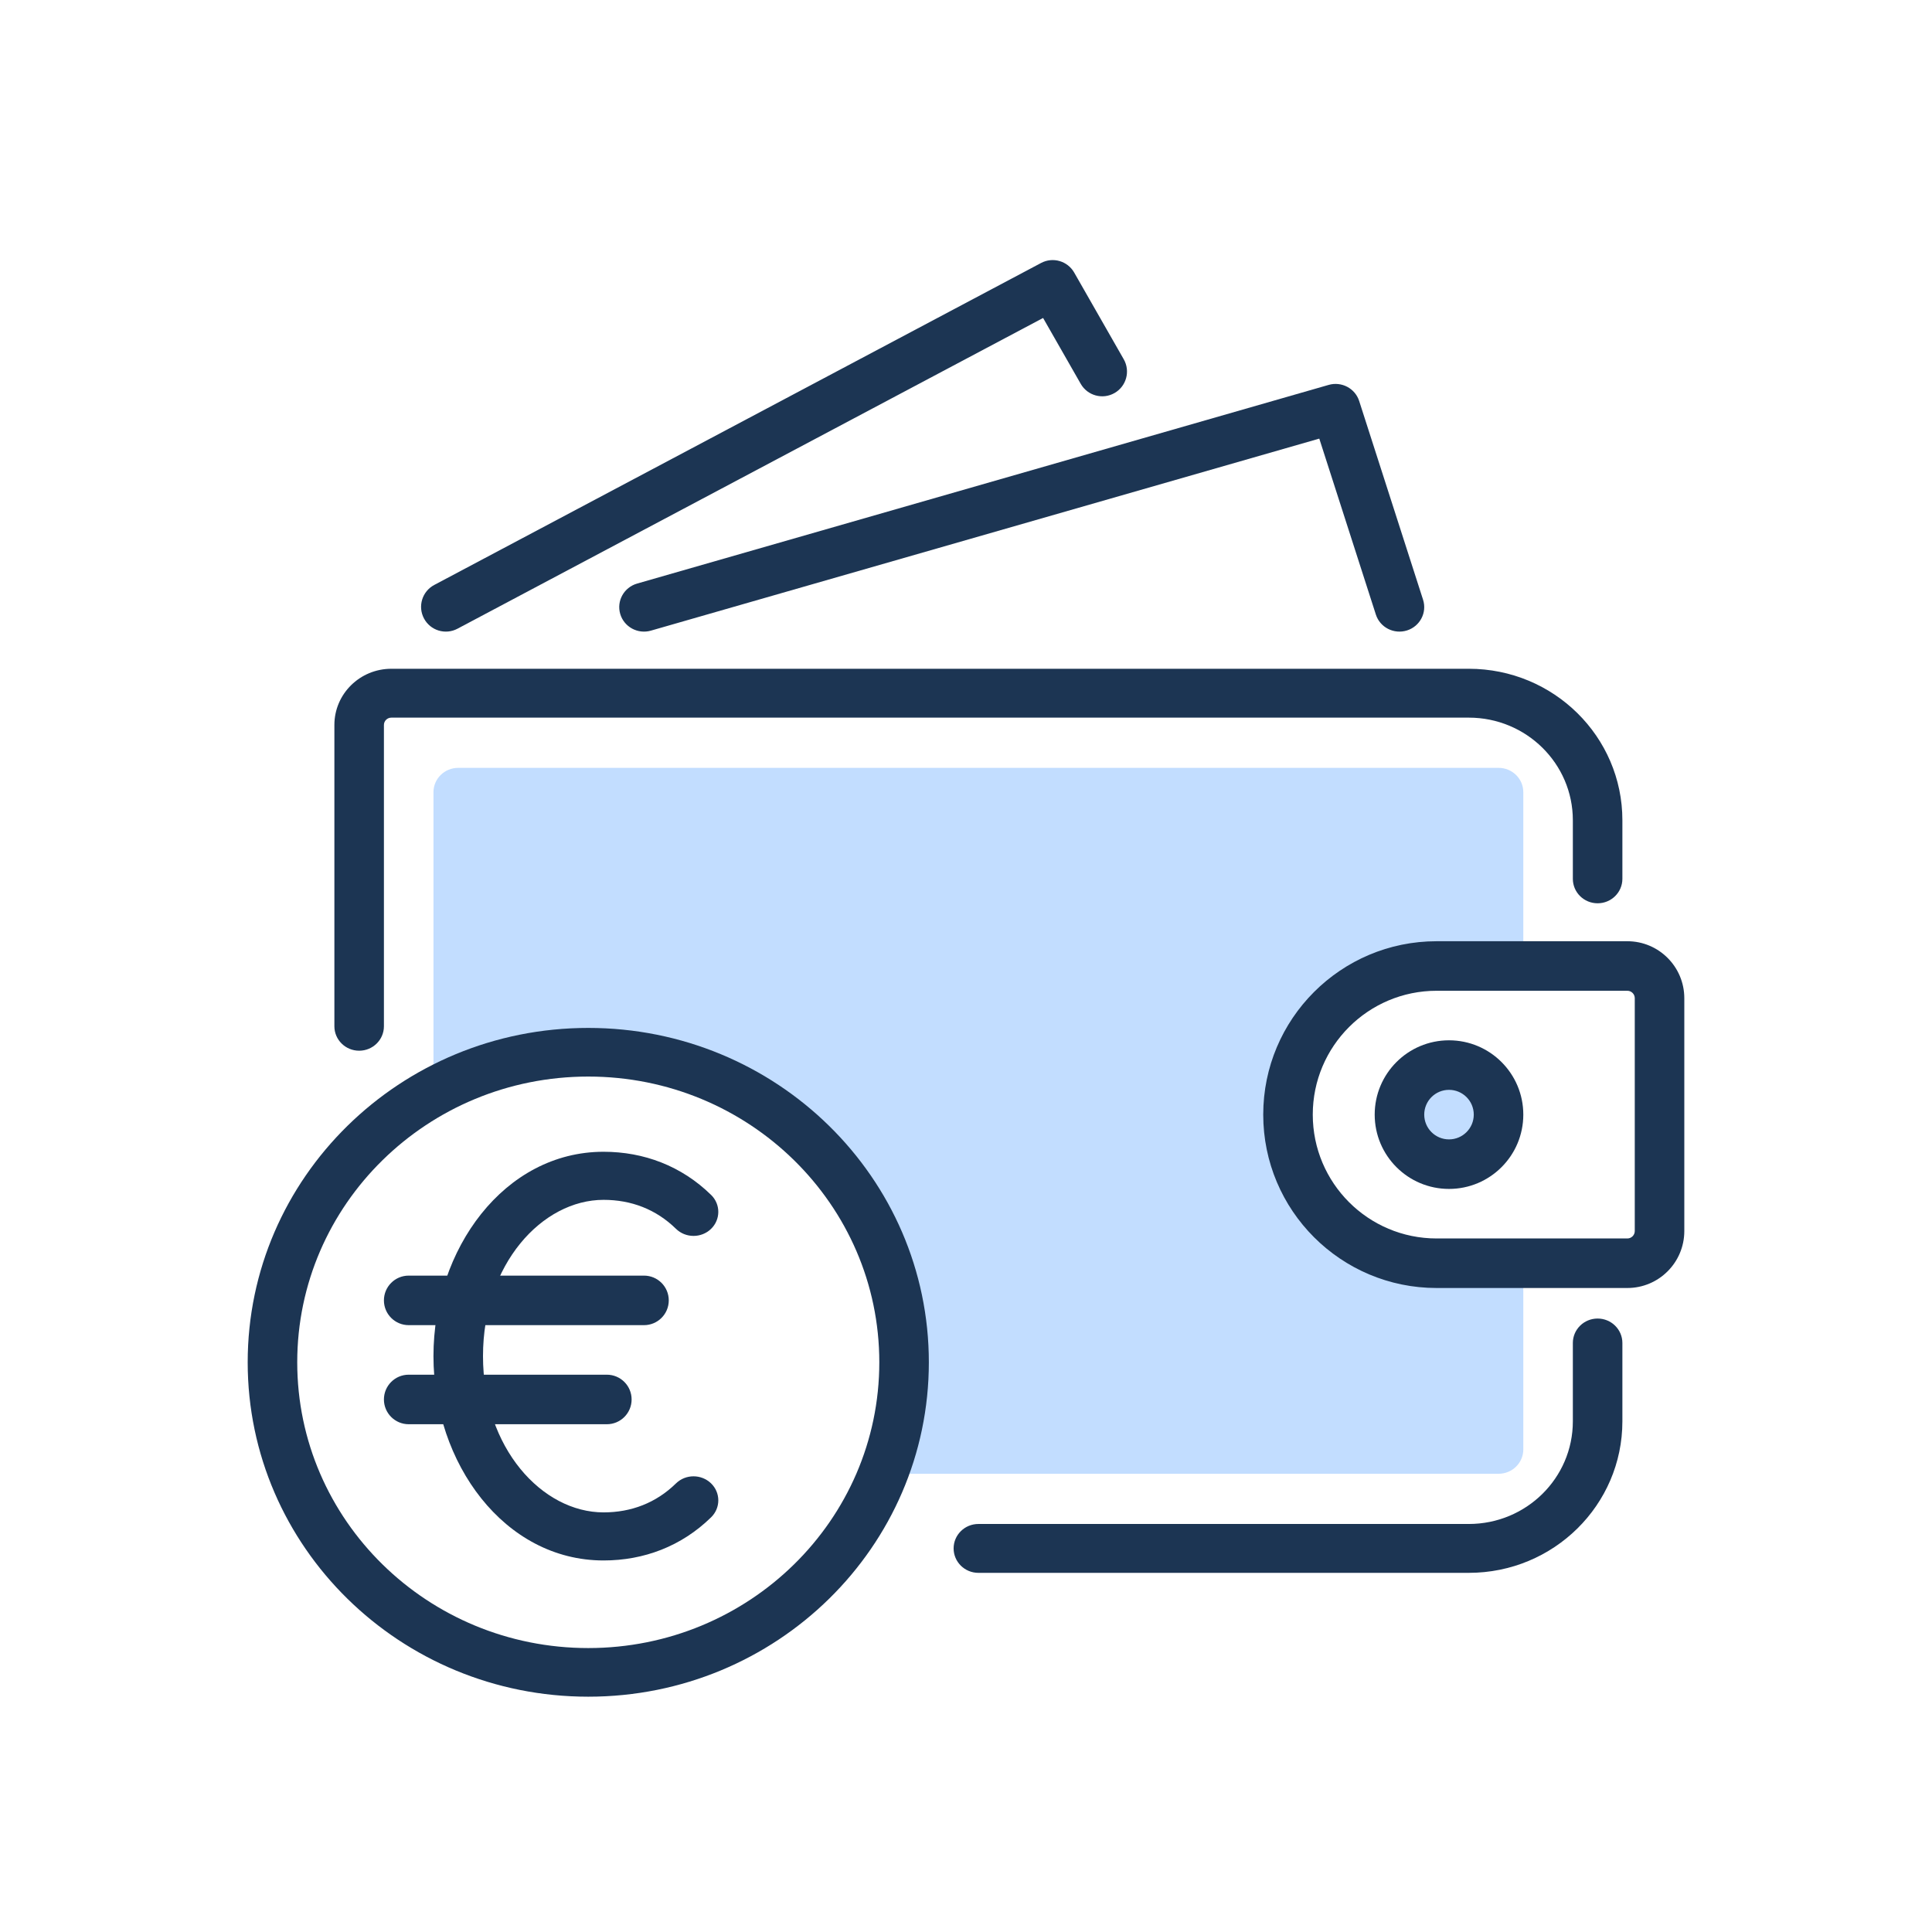 <svg width="156" height="156" viewBox="0 0 156 156" fill="none" xmlns="http://www.w3.org/2000/svg">
<path fill-rule="evenodd" clip-rule="evenodd" d="M35 63.966C35 62.88 35.895 62 37 62H121C122.105 62 123 62.88 123 63.966V78.819H115.226C109.026 78.819 104 83.759 104 89.852C104 95.945 109.026 100.884 115.226 100.884H123V117.034C123 118.12 122.105 119 121 119H70.266C72.014 115.823 73 112.231 73 108.427C73 95.48 61.583 84.984 47.5 84.984C42.958 84.984 38.694 86.075 35 87.989V63.966Z" fill="#C2DDFF"/>
<path d="M117 94C119.209 94 121 92.209 121 90C121 87.791 119.209 86 117 86C114.791 86 113 87.791 113 90C113 92.209 114.791 94 117 94Z" fill="#C2DDFF"/>
<path fill-rule="evenodd" clip-rule="evenodd" d="M27 58.538C27 56.032 29.059 54 31.6 54H118.6C125.448 54 131 59.477 131 66.232V70.963C131 72.053 130.105 72.936 129 72.936C127.895 72.936 127 72.053 127 70.963V66.232C127 61.656 123.239 57.946 118.6 57.946H31.6C31.269 57.946 31 58.211 31 58.538V82.867C31 83.956 30.105 84.84 29 84.84C27.895 84.84 27 83.956 27 82.867V58.538ZM129 106.466C130.105 106.466 131 107.35 131 108.439V114.768C131 121.523 125.448 127 118.6 127H79C77.895 127 77 126.117 77 125.027C77 123.937 77.895 123.054 79 123.054H118.6C123.239 123.054 127 119.344 127 114.768V108.439C127 107.35 127.895 106.466 129 106.466Z" fill="#1C3553"/>
<path fill-rule="evenodd" clip-rule="evenodd" d="M116 80C110.477 80 106 84.477 106 90C106 95.523 110.477 100 116 100H131.4C131.731 100 132 99.731 132 99.4V80.6C132 80.269 131.731 80 131.4 80H116ZM102 90C102 82.268 108.268 76 116 76H131.4C133.939 76 136 78.059 136 80.6V99.4C136 101.941 133.939 104 131.4 104H116C108.268 104 102 97.732 102 90Z" fill="#1C3553"/>
<path fill-rule="evenodd" clip-rule="evenodd" d="M117 88C115.895 88 115 88.895 115 90C115 91.105 115.895 92 117 92C118.105 92 119 91.105 119 90C119 88.895 118.105 88 117 88ZM111 90C111 86.686 113.686 84 117 84C120.314 84 123 86.686 123 90C123 93.314 120.314 96 117 96C113.686 96 111 93.314 111 90Z" fill="#1C3553"/>
<path fill-rule="evenodd" clip-rule="evenodd" d="M107.283 31.079C108.325 30.78 109.418 31.357 109.747 32.379L114.905 48.422C115.24 49.463 114.658 50.575 113.606 50.906C112.553 51.237 111.428 50.662 111.094 49.621L106.526 35.416L52.558 50.921C51.498 51.226 50.388 50.622 50.08 49.573C49.772 48.524 50.382 47.426 51.443 47.121L107.283 31.079Z" fill="#1C3553"/>
<path fill-rule="evenodd" clip-rule="evenodd" d="M84.062 21.234C85.016 20.727 86.2 21.07 86.736 22.008L90.736 29.008C91.284 29.967 90.951 31.189 89.992 31.736C89.033 32.285 87.811 31.951 87.263 30.992L84.225 25.675L36.938 50.766C35.962 51.284 34.751 50.913 34.234 49.937C33.716 48.961 34.087 47.751 35.063 47.233L84.062 21.234Z" fill="#1C3553"/>
<path fill-rule="evenodd" clip-rule="evenodd" d="M47.5 86.927C34.521 86.927 24 97.257 24 110C24 122.743 34.521 133.073 47.5 133.073C60.479 133.073 71 122.743 71 110C71 97.257 60.479 86.927 47.5 86.927ZM20 110C20 95.088 32.312 83 47.5 83C62.688 83 75 95.088 75 110C75 124.912 62.688 137 47.5 137C32.312 137 20 124.912 20 110Z" fill="#1C3553"/>
<path fill-rule="evenodd" clip-rule="evenodd" d="M35 109.5C35 100.858 40.72 93 48.735 93C51.988 93 55.03 94.146 57.42 96.486C58.198 97.248 58.192 98.477 57.408 99.232C56.623 99.986 55.357 99.981 54.58 99.219C52.974 97.647 50.969 96.882 48.735 96.882C43.788 96.882 39 102.061 39 109.5C39 116.939 43.788 122.118 48.735 122.118C50.969 122.118 52.974 121.353 54.58 119.78C55.357 119.019 56.623 119.014 57.408 119.768C58.193 120.523 58.198 121.752 57.42 122.514C55.03 124.854 51.988 126 48.735 126C40.72 126 35 118.142 35 109.5Z" fill="#1C3553"/>
<path fill-rule="evenodd" clip-rule="evenodd" d="M31 105C31 103.895 31.895 103 33 103H52C53.105 103 54 103.895 54 105C54 106.105 53.105 107 52 107H33C31.895 107 31 106.105 31 105Z" fill="#1C3553"/>
<path fill-rule="evenodd" clip-rule="evenodd" d="M31 113C31 111.895 31.895 111 33 111H49C50.105 111 51 111.895 51 113C51 114.105 50.105 115 49 115H33C31.895 115 31 114.105 31 113Z" fill="#1C3553"/>
</svg>
